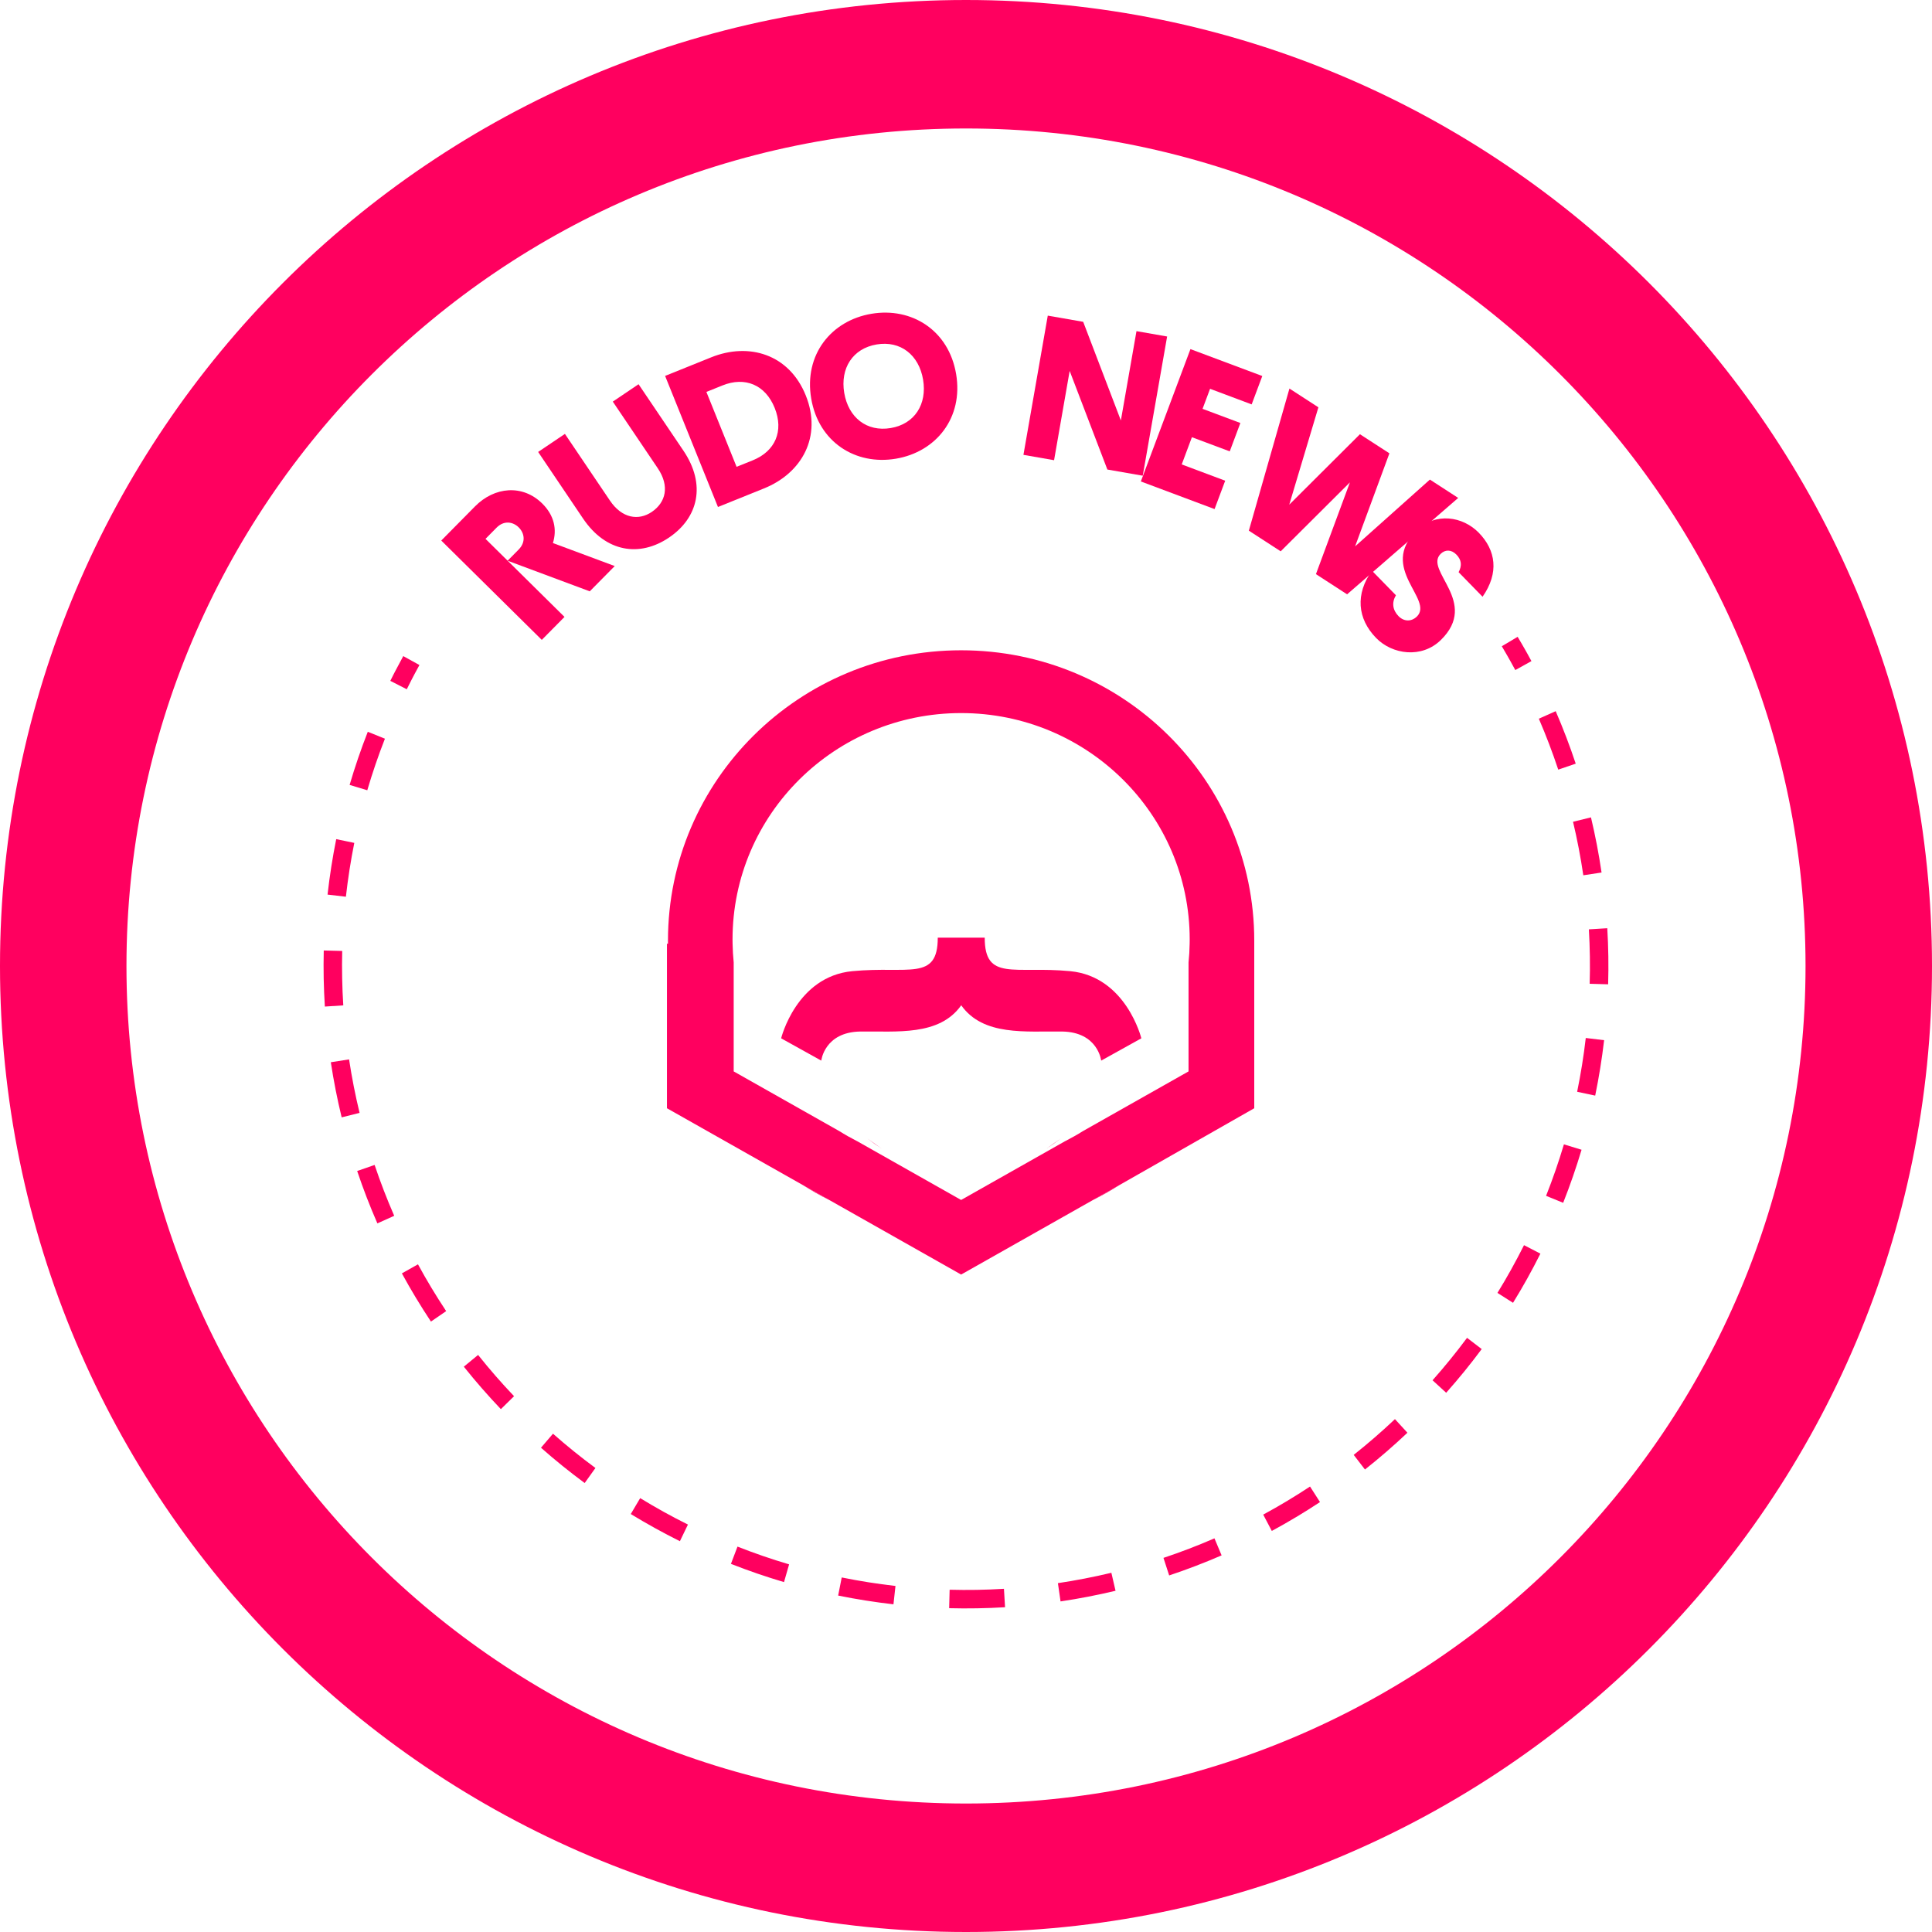<svg width="70" height="70" viewBox="0 0 70 70" fill="none" xmlns="http://www.w3.org/2000/svg">
<path d="M31.941 41.615C31.765 41.503 31.594 41.381 31.429 41.25L31.941 41.615Z" fill="#FF005F"/>
<path d="M38.429 41.25C38.264 41.381 38.093 41.503 37.917 41.615L38.429 41.25Z" fill="#FF005F"/>
<path d="M39.581 43.489C39.92 43.321 40.248 43.135 40.565 42.933L39.581 43.489ZM29.081 42.933C29.397 43.135 29.726 43.321 30.064 43.489L29.081 42.933Z" fill="#FF005F"/>
<path d="M45.444 34.081C45.444 28.271 40.689 23.561 34.823 23.561C28.957 23.561 24.202 28.271 24.202 34.081C24.202 34.119 24.203 34.156 24.203 34.193H24.165V40.154L29.081 42.933L30.065 43.489L34.739 46.132L34.823 46.179L34.908 46.132L39.582 43.489L40.566 42.933L45.444 40.154V34.193H45.444C45.444 34.156 45.444 34.119 45.444 34.081ZM43.103 34.193C43.1 34.422 43.086 34.648 43.063 34.872V38.819L39.24 40.98C39.031 41.111 38.815 41.233 38.594 41.346C38.593 41.346 38.593 41.346 38.592 41.346L34.823 43.477L31.054 41.346C31.054 41.346 31.053 41.346 31.053 41.346C30.831 41.233 30.615 41.111 30.406 40.98L26.583 38.819V34.872C26.561 34.648 26.547 34.422 26.543 34.193C26.542 34.142 26.541 34.091 26.541 34.039C26.541 29.509 30.249 25.836 34.823 25.836C39.397 25.836 43.105 29.509 43.105 34.039C43.105 34.091 43.105 34.142 43.103 34.193Z" fill="#FF005F"/>
<path d="M38.773 35.187C36.742 34.993 35.678 35.565 35.678 33.974C35.236 33.974 34.892 33.974 34.832 33.974C34.826 33.974 34.823 33.974 34.823 33.974C34.763 33.974 34.419 33.974 33.977 33.974C33.977 35.564 32.913 34.993 30.882 35.187C28.852 35.38 28.302 37.62 28.302 37.62L29.756 38.428C29.756 38.428 29.871 37.392 31.175 37.374C32.476 37.356 34.033 37.549 34.827 36.423C35.622 37.549 37.179 37.356 38.48 37.374C39.783 37.392 39.898 38.428 39.898 38.428L41.353 37.62C41.353 37.62 40.803 35.38 38.773 35.187Z" fill="#FF005F"/>
<path fill-rule="evenodd" clip-rule="evenodd" d="M35 65.345C51.867 65.345 65.418 51.69 65.418 35C65.418 18.31 51.867 4.655 35 4.655C18.133 4.655 4.582 18.31 4.582 35C4.582 51.69 18.133 65.345 35 65.345ZM35 70C54.33 70 70 54.33 70 35C70 15.67 54.33 0 35 0C15.67 0 0 15.67 0 35C0 54.33 15.67 70 35 70Z" fill="#FF005F"/>
<path fill-rule="evenodd" clip-rule="evenodd" d="M14.146 24.661C14.145 24.664 14.143 24.666 14.142 24.669L14.738 24.973C14.739 24.971 14.74 24.968 14.742 24.966C14.799 24.85 14.857 24.736 14.916 24.621C14.948 24.559 14.981 24.497 15.013 24.435C15.072 24.324 15.132 24.213 15.193 24.102C15.194 24.1 15.195 24.097 15.197 24.095L14.611 23.772C14.512 23.952 14.416 24.132 14.322 24.314C14.297 24.361 14.273 24.408 14.249 24.455C14.214 24.524 14.18 24.593 14.146 24.661ZM13.946 26.764L13.326 26.514C13.325 26.516 13.324 26.518 13.323 26.521C13.077 27.149 12.859 27.787 12.669 28.433C12.669 28.435 12.668 28.437 12.668 28.439L13.308 28.633C13.308 28.631 13.309 28.629 13.309 28.627C13.494 28 13.705 27.381 13.944 26.771C13.944 26.769 13.945 26.767 13.946 26.764ZM12.837 30.54L12.182 30.404C12.182 30.405 12.181 30.407 12.181 30.408C12.048 31.07 11.944 31.738 11.868 32.411C11.868 32.411 11.868 32.412 11.868 32.413L12.532 32.49C12.533 32.489 12.533 32.488 12.533 32.487C12.606 31.835 12.707 31.186 12.836 30.544C12.836 30.543 12.837 30.541 12.837 30.54ZM12.399 34.455L11.73 34.438C11.73 34.438 11.73 34.438 11.73 34.438C11.722 34.776 11.722 35.115 11.728 35.454C11.728 35.454 11.728 35.454 11.728 35.454C11.735 35.793 11.749 36.131 11.77 36.469C11.77 36.469 11.77 36.469 11.77 36.47L12.438 36.426C12.438 36.426 12.438 36.425 12.438 36.425C12.417 36.098 12.403 35.77 12.397 35.441C12.397 35.441 12.397 35.441 12.397 35.441C12.39 35.112 12.391 34.782 12.399 34.455C12.399 34.454 12.399 34.455 12.399 34.455ZM12.647 38.384L11.986 38.487C11.987 38.489 11.987 38.489 11.987 38.491C12.088 39.159 12.219 39.823 12.378 40.479C12.378 40.481 12.379 40.482 12.379 40.484L13.028 40.322C13.027 40.32 13.027 40.318 13.027 40.317C12.873 39.68 12.746 39.036 12.648 38.387C12.648 38.386 12.648 38.385 12.647 38.384ZM13.572 42.208L12.941 42.428C12.941 42.43 12.942 42.432 12.943 42.434C13.158 43.072 13.4 43.7 13.67 44.318C13.671 44.321 13.672 44.323 13.674 44.325L14.283 44.051C14.282 44.048 14.281 44.046 14.28 44.043C14.018 43.444 13.783 42.833 13.575 42.214C13.574 42.212 13.573 42.21 13.572 42.208ZM15.144 45.809L14.561 46.137C14.562 46.139 14.564 46.142 14.565 46.144C14.725 46.438 14.891 46.727 15.064 47.014C15.066 47.017 15.067 47.02 15.069 47.022C15.243 47.31 15.423 47.595 15.608 47.874C15.61 47.877 15.612 47.88 15.614 47.883L16.166 47.504C16.164 47.502 16.162 47.499 16.16 47.496C15.98 47.225 15.806 46.949 15.637 46.669C15.635 46.666 15.634 46.664 15.632 46.661C15.465 46.383 15.303 46.101 15.148 45.816C15.147 45.814 15.145 45.811 15.144 45.809ZM17.322 49.092L16.806 49.517C16.808 49.52 16.81 49.523 16.812 49.526C17.233 50.052 17.676 50.56 18.14 51.048C18.143 51.05 18.145 51.053 18.148 51.055L18.625 50.587C18.622 50.584 18.62 50.582 18.618 50.579C18.167 50.105 17.737 49.612 17.329 49.1C17.327 49.098 17.325 49.095 17.322 49.092ZM20.036 51.946L19.601 52.454C19.604 52.456 19.606 52.459 19.609 52.461C20.112 52.905 20.635 53.327 21.176 53.727C21.179 53.729 21.182 53.73 21.184 53.733L21.574 53.188C21.571 53.186 21.568 53.184 21.566 53.182C21.04 52.794 20.532 52.384 20.044 51.953C20.041 51.95 20.038 51.948 20.036 51.946ZM23.195 54.28L22.854 54.856C22.857 54.857 22.859 54.859 22.862 54.861C23.146 55.035 23.435 55.202 23.727 55.364C23.73 55.366 23.733 55.367 23.735 55.368C24.029 55.531 24.327 55.687 24.627 55.837C24.63 55.838 24.632 55.839 24.634 55.841L24.925 55.238C24.923 55.237 24.92 55.236 24.918 55.234C24.626 55.089 24.337 54.937 24.051 54.779C24.049 54.778 24.046 54.776 24.044 54.775C23.759 54.617 23.479 54.454 23.203 54.285C23.2 54.283 23.198 54.282 23.195 54.28ZM26.721 56.036L26.483 56.662C26.485 56.663 26.487 56.663 26.489 56.664C27.117 56.911 27.755 57.13 28.401 57.321C28.403 57.322 28.405 57.322 28.406 57.323L28.591 56.679C28.589 56.679 28.587 56.678 28.585 56.678C27.957 56.492 27.337 56.279 26.727 56.039C26.725 56.038 26.723 56.037 26.721 56.036ZM30.497 57.154L30.368 57.81C30.369 57.811 30.371 57.811 30.372 57.811C31.032 57.945 31.699 58.05 32.369 58.127C32.37 58.127 32.371 58.127 32.372 58.127L32.445 57.462C32.444 57.462 32.443 57.462 32.443 57.462C31.791 57.388 31.143 57.285 30.501 57.155C30.5 57.155 30.498 57.154 30.497 57.154ZM34.407 57.599L34.39 58.268C34.39 58.268 34.39 58.268 34.39 58.268C34.727 58.277 35.065 58.278 35.402 58.272C35.402 58.272 35.403 58.272 35.402 58.272C35.74 58.267 36.077 58.253 36.413 58.233C36.414 58.233 36.414 58.233 36.415 58.233L36.375 57.565C36.375 57.565 36.374 57.565 36.374 57.565C36.047 57.585 35.72 57.598 35.392 57.604C35.391 57.604 35.392 57.604 35.392 57.604C35.063 57.609 34.734 57.608 34.407 57.599C34.407 57.599 34.407 57.599 34.407 57.599ZM38.33 57.36L38.426 58.022C38.427 58.022 38.428 58.022 38.429 58.022C39.096 57.922 39.758 57.794 40.413 57.638C40.415 57.637 40.416 57.637 40.418 57.636L40.267 56.985C40.265 56.985 40.264 56.986 40.262 56.986C39.625 57.138 38.982 57.263 38.333 57.36C38.332 57.36 38.331 57.36 38.33 57.36ZM42.155 56.445L42.361 57.081C42.363 57.081 42.365 57.08 42.367 57.079C43.005 56.866 43.635 56.625 44.254 56.357C44.257 56.356 44.259 56.355 44.261 56.354L44.002 55.737C44 55.738 43.998 55.739 43.995 55.74C43.394 56.001 42.782 56.236 42.161 56.443C42.159 56.443 42.157 56.444 42.155 56.445ZM45.769 54.877L46.08 55.469C46.082 55.468 46.085 55.467 46.087 55.465C46.382 55.306 46.674 55.139 46.962 54.966C46.965 54.965 46.968 54.963 46.971 54.962C47.257 54.79 47.539 54.612 47.818 54.428C47.82 54.427 47.823 54.425 47.826 54.423L47.465 53.86C47.462 53.861 47.46 53.863 47.457 53.865C47.187 54.043 46.913 54.216 46.634 54.383C46.632 54.385 46.629 54.386 46.626 54.388C46.346 54.556 46.063 54.718 45.776 54.873C45.774 54.874 45.771 54.876 45.769 54.877ZM49.047 52.713L49.455 53.243C49.458 53.241 49.46 53.239 49.463 53.237C49.99 52.819 50.498 52.379 50.986 51.918C50.988 51.915 50.991 51.913 50.993 51.91L50.541 51.417C50.539 51.42 50.536 51.422 50.534 51.425C50.06 51.873 49.567 52.3 49.056 52.706C49.053 52.708 49.05 52.71 49.047 52.713ZM51.904 50.01L52.398 50.462C52.4 50.459 52.402 50.457 52.405 50.454C52.852 49.951 53.277 49.428 53.679 48.887C53.681 48.884 53.683 48.881 53.685 48.879L53.154 48.472C53.152 48.474 53.15 48.477 53.148 48.48C52.758 49.005 52.345 49.513 51.911 50.002C51.909 50.005 51.907 50.008 51.904 50.01ZM54.255 46.844L54.82 47.203C54.822 47.2 54.823 47.198 54.825 47.195C55.001 46.909 55.171 46.619 55.335 46.325C55.336 46.322 55.338 46.319 55.339 46.317C55.502 46.024 55.658 45.728 55.808 45.429C55.809 45.427 55.811 45.424 55.812 45.422L55.218 45.115C55.216 45.117 55.215 45.12 55.214 45.122C55.069 45.412 54.917 45.699 54.759 45.983C54.758 45.986 54.756 45.989 54.755 45.991C54.596 46.277 54.431 46.559 54.26 46.837C54.259 46.839 54.257 46.842 54.255 46.844ZM56.017 43.327L56.636 43.58C56.637 43.578 56.638 43.576 56.639 43.574C56.887 42.946 57.108 42.309 57.301 41.664C57.302 41.662 57.302 41.66 57.303 41.658L56.663 41.462C56.663 41.463 56.662 41.465 56.662 41.467C56.475 42.093 56.261 42.712 56.02 43.32C56.019 43.323 56.018 43.325 56.017 43.327ZM57.143 39.557L57.797 39.696C57.797 39.694 57.797 39.693 57.798 39.691C57.934 39.03 58.041 38.362 58.12 37.69C58.12 37.689 58.12 37.688 58.12 37.688L57.456 37.608C57.456 37.609 57.456 37.61 57.455 37.611C57.38 38.263 57.275 38.911 57.144 39.553C57.143 39.554 57.143 39.555 57.143 39.557ZM57.597 35.644L58.266 35.663C58.266 35.664 58.266 35.663 58.266 35.663C58.276 35.326 58.278 34.986 58.273 34.648C58.273 34.647 58.273 34.648 58.273 34.648C58.268 34.309 58.255 33.97 58.235 33.633C58.235 33.632 58.235 33.632 58.235 33.631L57.568 33.672C57.568 33.672 57.568 33.673 57.568 33.673C57.587 34.001 57.599 34.329 57.604 34.658C57.604 34.657 57.604 34.658 57.604 34.658C57.609 34.986 57.607 35.316 57.597 35.644C57.597 35.644 57.597 35.644 57.597 35.644ZM57.366 31.713L58.028 31.613C58.028 31.612 58.027 31.611 58.027 31.61C57.929 30.941 57.801 30.276 57.645 29.62C57.645 29.618 57.644 29.616 57.644 29.615L56.994 29.774C56.995 29.776 56.995 29.777 56.995 29.779C57.147 30.416 57.27 31.061 57.366 31.71C57.366 31.711 57.366 31.712 57.366 31.713ZM56.458 27.885L57.091 27.669C57.09 27.666 57.089 27.665 57.089 27.662C56.877 27.024 56.636 26.394 56.369 25.775C56.368 25.772 56.367 25.77 56.366 25.767L55.755 26.04C55.756 26.042 55.757 26.044 55.758 26.047C56.017 26.648 56.25 27.259 56.456 27.879C56.456 27.881 56.457 27.883 56.458 27.885ZM54.902 24.278L55.487 23.953C55.485 23.95 55.484 23.947 55.482 23.945C55.446 23.877 55.409 23.81 55.372 23.743C55.351 23.704 55.329 23.666 55.308 23.627C55.203 23.441 55.097 23.256 54.987 23.073C54.987 23.073 54.987 23.073 54.987 23.073L54.413 23.415C54.414 23.418 54.416 23.421 54.418 23.423C54.482 23.531 54.545 23.64 54.608 23.749C54.647 23.817 54.686 23.885 54.724 23.954C54.783 24.059 54.841 24.164 54.898 24.27C54.899 24.273 54.901 24.275 54.902 24.278Z" fill="#FF005F"/>
<path d="M19.63 23.184L20.453 22.352L17.591 19.524L17.992 19.118C18.254 18.852 18.58 18.897 18.794 19.108C19.007 19.319 19.055 19.644 18.793 19.91L18.392 20.316L21.368 21.425L22.273 20.509L20.033 19.675C20.186 19.187 20.084 18.676 19.647 18.244C18.934 17.54 17.916 17.634 17.211 18.347L15.988 19.585L19.63 23.184Z" fill="#FF005F"/>
<path d="M24.238 19.478C25.3 18.762 25.591 17.559 24.765 16.334L23.136 13.921L22.203 14.551L23.831 16.964C24.273 17.619 24.122 18.206 23.612 18.55C23.139 18.869 22.538 18.789 22.097 18.134L20.468 15.721L19.498 16.375L21.126 18.789C21.953 20.014 23.177 20.194 24.238 19.478Z" fill="#FF005F"/>
<path d="M26.013 18.369L27.682 17.696C29.052 17.144 29.796 15.819 29.194 14.326C28.592 12.833 27.137 12.395 25.767 12.947L24.098 13.62L26.013 18.369ZM26.688 16.914L25.594 14.2L26.177 13.965C26.991 13.637 27.729 13.939 28.068 14.78C28.407 15.621 28.086 16.351 27.272 16.679L26.688 16.914Z" fill="#FF005F"/>
<path d="M32.459 16.62C33.916 16.375 34.91 15.139 34.642 13.552C34.375 11.965 33.031 11.123 31.574 11.369C30.117 11.614 29.124 12.85 29.391 14.437C29.658 16.024 31.002 16.866 32.459 16.62ZM30.588 14.235C30.438 13.341 30.896 12.626 31.762 12.48C32.627 12.334 33.294 12.86 33.445 13.754C33.596 14.648 33.138 15.364 32.272 15.509C31.406 15.655 30.739 15.13 30.588 14.235Z" fill="#FF005F"/>
<path d="M40.122 17.012L41.404 17.236L42.287 12.192L41.177 11.998L40.611 15.234L39.246 11.66L37.963 11.436L37.081 16.48L38.191 16.674L38.756 13.439L40.122 17.012Z" fill="#FF005F"/>
<path d="M41.335 17.444L44.006 18.445L44.391 17.417L42.816 16.827L43.185 15.841L44.556 16.354L44.941 15.326L43.571 14.813L43.843 14.087L45.35 14.652L45.735 13.624L43.132 12.649L41.335 17.444Z" fill="#FF005F"/>
<path d="M47.679 20.802L48.808 21.534L52.833 18.041L51.808 17.376L49.098 19.796L50.341 16.425L49.273 15.733L46.712 18.285L47.768 14.758L46.719 14.078L45.248 19.227L46.402 19.975L48.91 17.477L47.679 20.802Z" fill="#FF005F"/>
<path d="M49.86 23.116C50.447 23.718 51.511 23.865 52.202 23.191C53.616 21.811 51.581 20.669 52.199 20.066C52.356 19.913 52.579 19.9 52.768 20.094C52.957 20.288 52.975 20.495 52.848 20.731L53.716 21.621C54.322 20.754 54.197 19.935 53.579 19.302C53.002 18.71 52.016 18.548 51.33 19.218C49.927 20.587 51.972 21.719 51.333 22.342C51.16 22.511 50.886 22.544 50.671 22.324C50.457 22.104 50.419 21.834 50.577 21.567L49.708 20.677C49.103 21.523 49.175 22.414 49.86 23.116Z" fill="#FF005F"/>
</svg>
